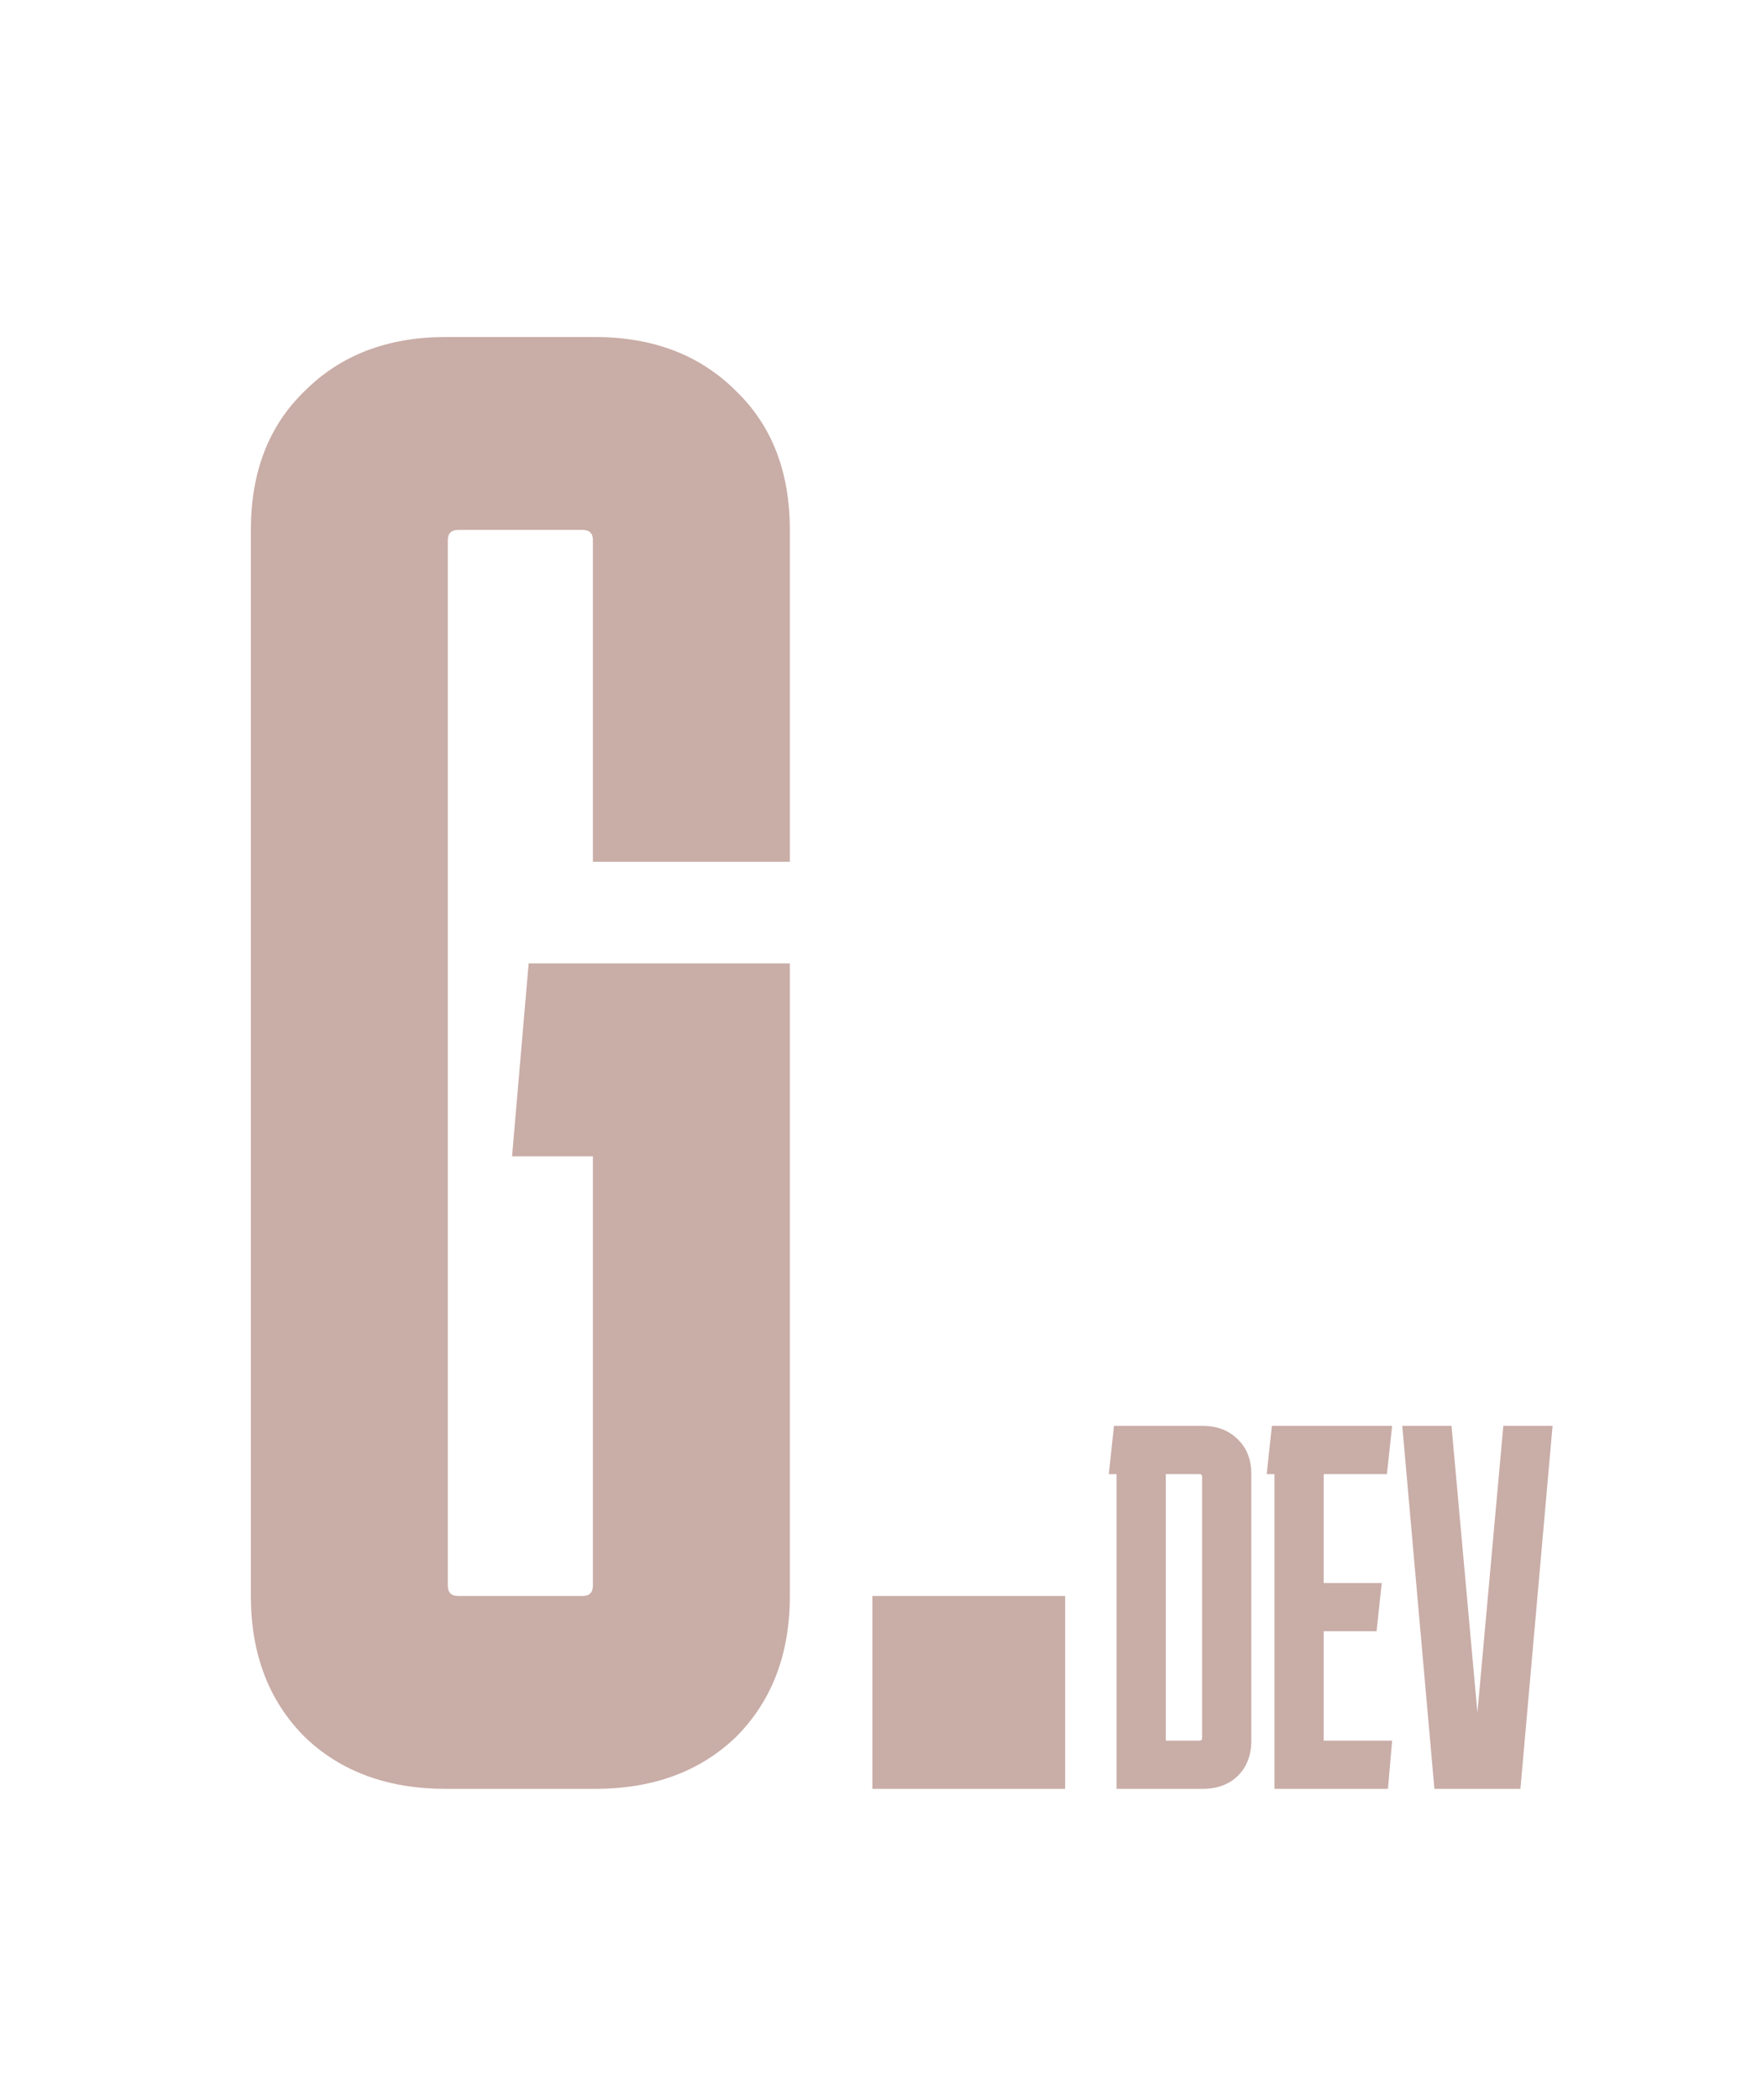 <svg width="68" height="81" viewBox="0 0 68 81" fill="none" xmlns="http://www.w3.org/2000/svg">
<path d="M30.482 61.56C30.482 63.8 29.789 65.613 28.402 67C27.015 68.333 25.202 69 22.962 69H17.202C14.962 69 13.149 68.333 11.762 67C10.375 65.613 9.682 63.8 9.682 61.56V20.44C9.682 18.2 10.375 16.413 11.762 15.08C13.149 13.693 14.962 13 17.202 13H22.962C25.202 13 27.015 13.693 28.402 15.08C29.789 16.413 30.482 18.2 30.482 20.44V33.24H22.882V20.84C22.882 20.573 22.749 20.44 22.482 20.44H17.682C17.415 20.44 17.282 20.573 17.282 20.84V61.16C17.282 61.427 17.415 61.56 17.682 61.56H22.482C22.749 61.56 22.882 61.427 22.882 61.16V44.6H19.762L20.402 37.16H30.482V61.56ZM33.666 61.56H41.106V69H33.666V61.56ZM48.291 67.14C48.291 67.7 48.118 68.153 47.771 68.5C47.425 68.833 46.971 69 46.411 69H43.091V56.86H42.791L42.991 55H46.411C46.971 55 47.425 55.173 47.771 55.52C48.118 55.853 48.291 56.3 48.291 56.86V67.14ZM46.291 56.86H44.991V67.14H46.291C46.358 67.14 46.391 67.107 46.391 67.04V56.96C46.391 56.893 46.358 56.86 46.291 56.86ZM53.725 67.14L53.565 69H49.185V56.86H48.885L49.085 55H53.725L53.525 56.86H51.085V61.06H53.325L53.125 62.92H51.085V67.14H53.725ZM58.017 55H59.917L58.677 69H55.357L54.117 55H56.017L57.017 66.06L58.017 55Z" fill="#C9ADA7"/>
</svg>
